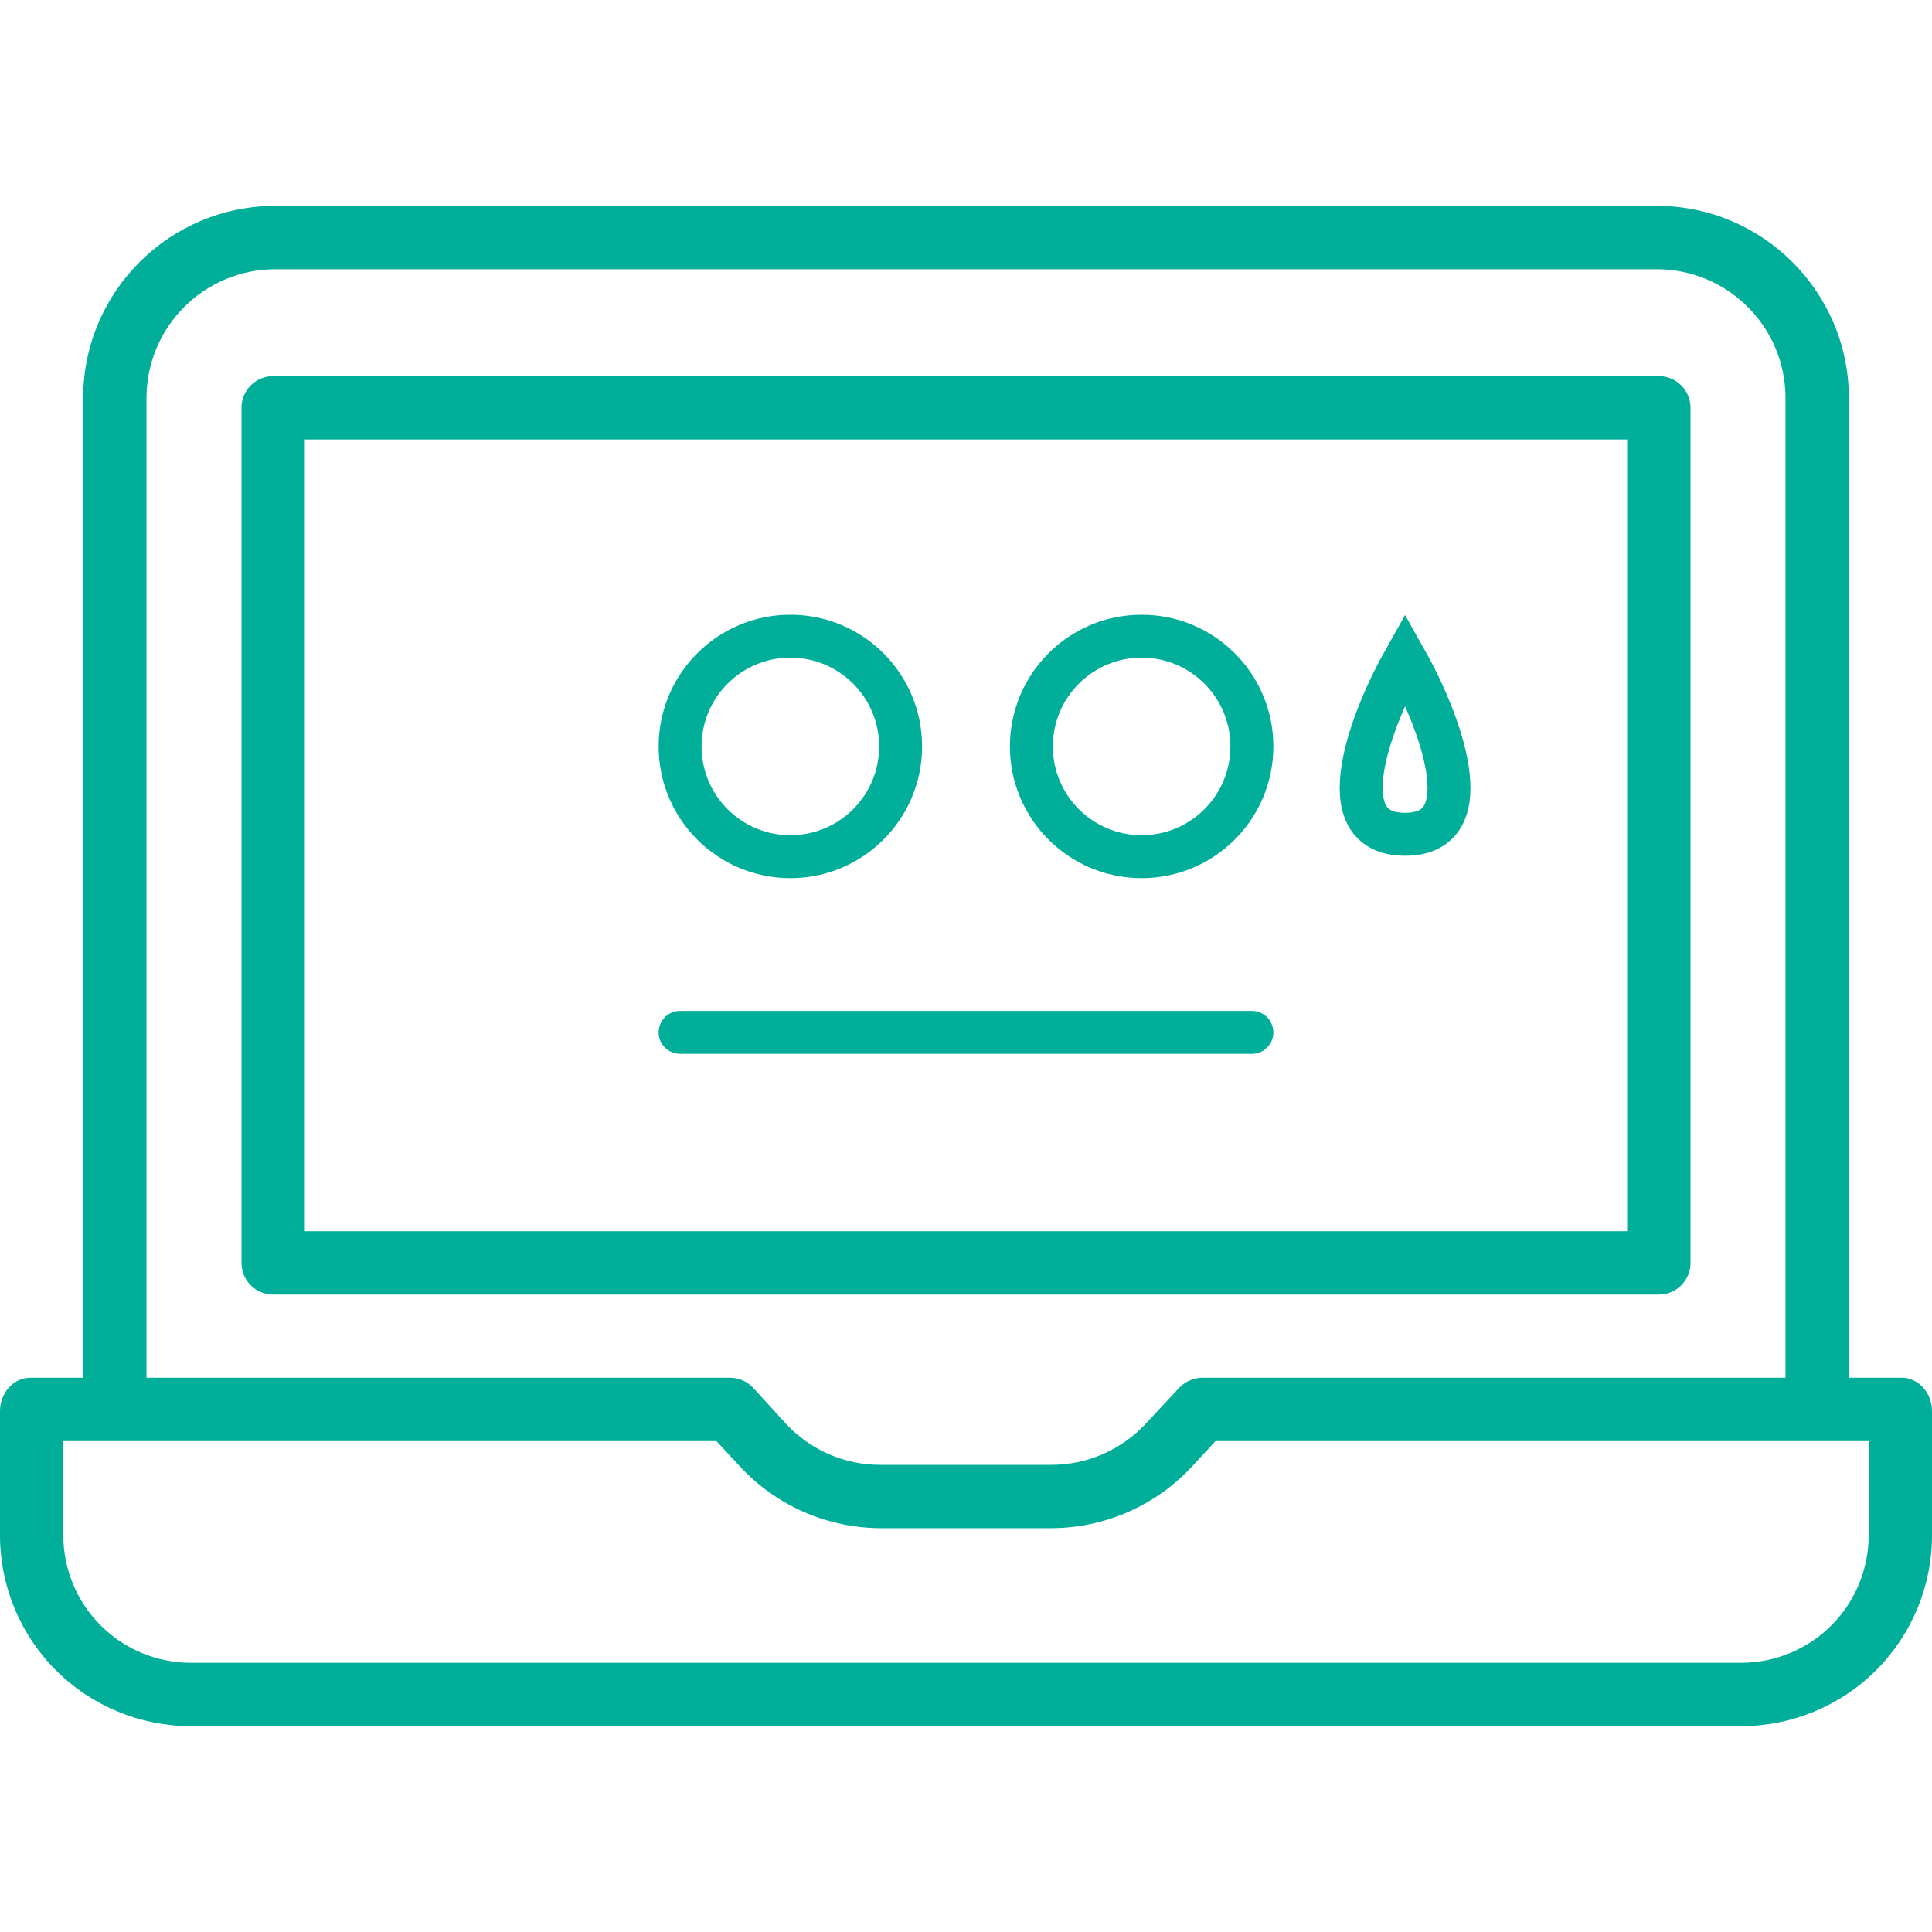 <svg width="45" height="45" viewBox="0 0 45 45" fill="none" xmlns="http://www.w3.org/2000/svg">
<g clip-path="url(#clip0)">
<path d="M39.375 9.498C39.375 9.091 39.045 8.76 38.637 8.76H6.363C5.955 8.76 5.625 9.091 5.625 9.498V29.416C5.625 29.823 5.955 30.154 6.363 30.154H38.637C39.045 30.154 39.375 29.823 39.375 29.416V9.498ZM37.9 28.678H7.1V10.236H37.9V28.678Z" fill="#00AE99"/>
<path d="M44.291 32.09H43.064V9.257C43.054 6.786 41.045 4.789 38.574 4.795H6.426C3.955 4.789 1.946 6.786 1.937 9.257V32.09H0.709C0.302 32.09 2.97518e-05 32.459 2.97518e-05 32.866V35.743C-0.004 36.926 0.463 38.061 1.298 38.899C2.133 39.736 3.267 40.206 4.45 40.205H40.55C41.733 40.206 42.867 39.736 43.702 38.899C44.538 38.061 45.005 36.926 45 35.743V32.866C45 32.459 44.699 32.09 44.291 32.09ZM3.412 9.257C3.421 7.6 4.77 6.264 6.426 6.271H38.574C40.23 6.264 41.58 7.6 41.588 9.257V32.09H27.988C27.78 32.097 27.584 32.19 27.446 32.347L26.687 33.161C26.116 33.775 25.316 34.122 24.478 34.119H20.522C19.686 34.125 18.885 33.781 18.314 33.17L17.554 32.337C17.416 32.183 17.219 32.094 17.012 32.09H3.412V9.257ZM43.525 35.743C43.53 36.534 43.218 37.295 42.66 37.856C42.101 38.417 41.341 38.731 40.55 38.73H4.45C3.659 38.731 2.899 38.417 2.341 37.856C1.782 37.295 1.47 36.534 1.475 35.743V33.566H16.688L17.229 34.151C18.077 35.07 19.271 35.593 20.522 35.594H24.478C25.729 35.593 26.922 35.07 27.771 34.151L28.312 33.566H43.525V35.743Z" fill="#00AE99"/>
<path d="M20.977 17.386C20.977 18.805 19.827 19.954 18.409 19.954C16.991 19.954 15.841 18.805 15.841 17.386C15.841 15.968 16.991 14.818 18.409 14.818C19.827 14.818 20.977 15.968 20.977 17.386Z" stroke="#00AE99"/>
<circle cx="26.591" cy="17.386" r="2.568" stroke="#00AE99"/>
<line x1="15.841" y1="24.046" x2="29.159" y2="24.046" stroke="#00AE99" stroke-linecap="round" stroke-linejoin="round"/>
<path d="M32.727 15.341C31.955 16.704 30.875 19.432 32.727 19.432C34.579 19.432 33.499 16.704 32.727 15.341Z" stroke="#00AE99"/>
</g>
<defs>
<clipPath id="clip0">
<rect width="45" height="45" fill="white"/>
</clipPath>
</defs>
</svg>
